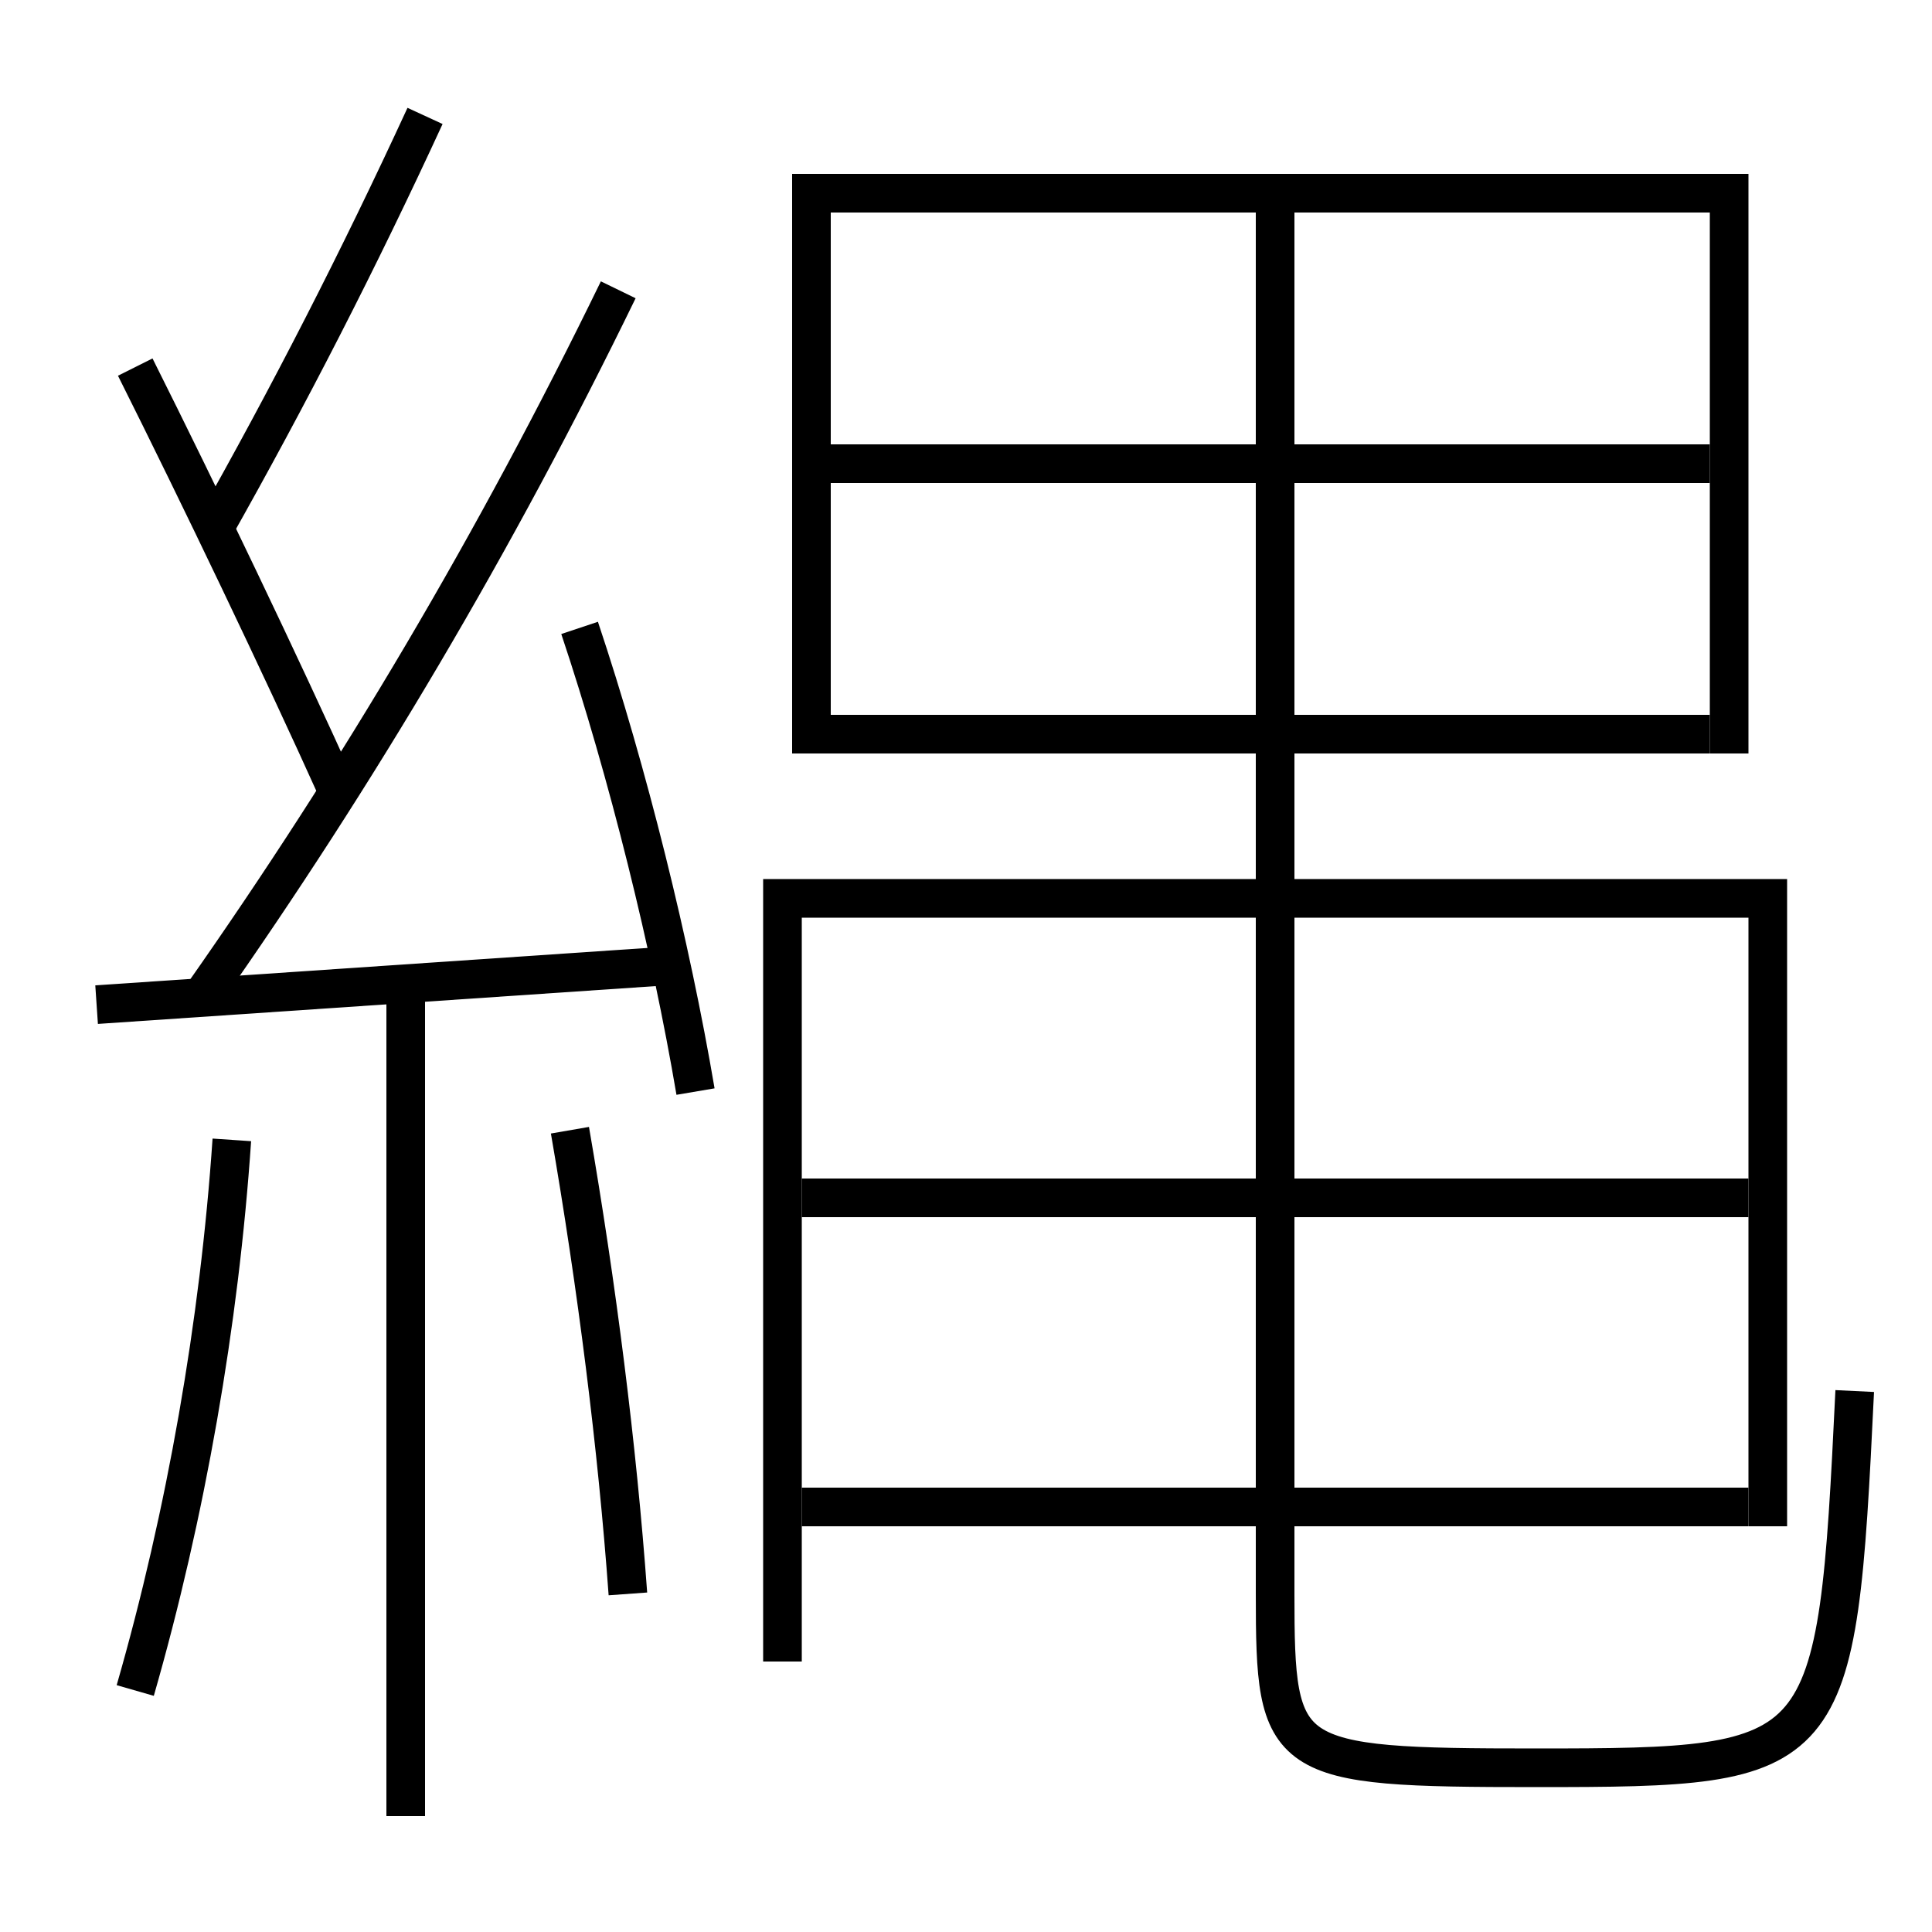 <?xml version='1.0' encoding='utf-8'?>
<svg xmlns="http://www.w3.org/2000/svg" height="100px" version="1.0" viewBox="0 0 100 100" width="100px" x="0px" y="0px">
<line fill="none" stroke="#000000" stroke-width="2" x1="5" x2="34.5" y1="52" y2="50" /><line fill="none" stroke="#000000" stroke-width="2" x1="21" x2="21" y1="51" y2="94" /><line fill="none" stroke="#000000" stroke-width="2" x1="41.5" x2="90.5" y1="62" y2="62" /><line fill="none" stroke="#000000" stroke-width="2" x1="90.5" x2="41.5" y1="78" y2="78" /><line fill="none" stroke="#000000" stroke-width="2" x1="88.5" x2="43" y1="38" y2="38" /><line fill="none" stroke="#000000" stroke-width="2" x1="43" x2="88.5" y1="24" y2="24" /><polyline fill="none" points="40.5,86 40.5,46.5 91.5,46.5 91.5,79" stroke="#000000" stroke-width="2" /><polyline fill="none" points="42,39 42,10 89.5,10 89.5,39" stroke="#000000" stroke-width="2" /><path d="M36,56.5 c-1.279,-7.545 -3.49,-16.5 -6,-24" fill="none" stroke="#000000" stroke-width="2" /><path d="M7,87.5 c2.624,-9.126 4.357,-19.038 5,-28.5" fill="none" stroke="#000000" stroke-width="2" /><path d="M32.5,82.5 c-0.547,-7.585 -1.604,-15.938 -3,-24" fill="none" stroke="#000000" stroke-width="2" /><path d="M10.5,51.5 c8.018,-11.415 15.133,-23.412 21.5,-36.5" fill="none" stroke="#000000" stroke-width="2" /><path d="M17.5,41 c-2.955,-6.562 -7.184,-15.377 -10.5,-22" fill="none" stroke="#000000" stroke-width="2" /><path d="M11,27.5 c3.982,-7.057 7.565,-14.049 11,-21.5" fill="none" stroke="#000000" stroke-width="2" /><path d="M96,72 c-0.93,19.268 -1.143,19.5 -16.5,19.5 c-13.177,0 -13.5,-0.302 -13.5,-9 V11.0" fill="none" stroke="#000000" stroke-width="2" /></svg>